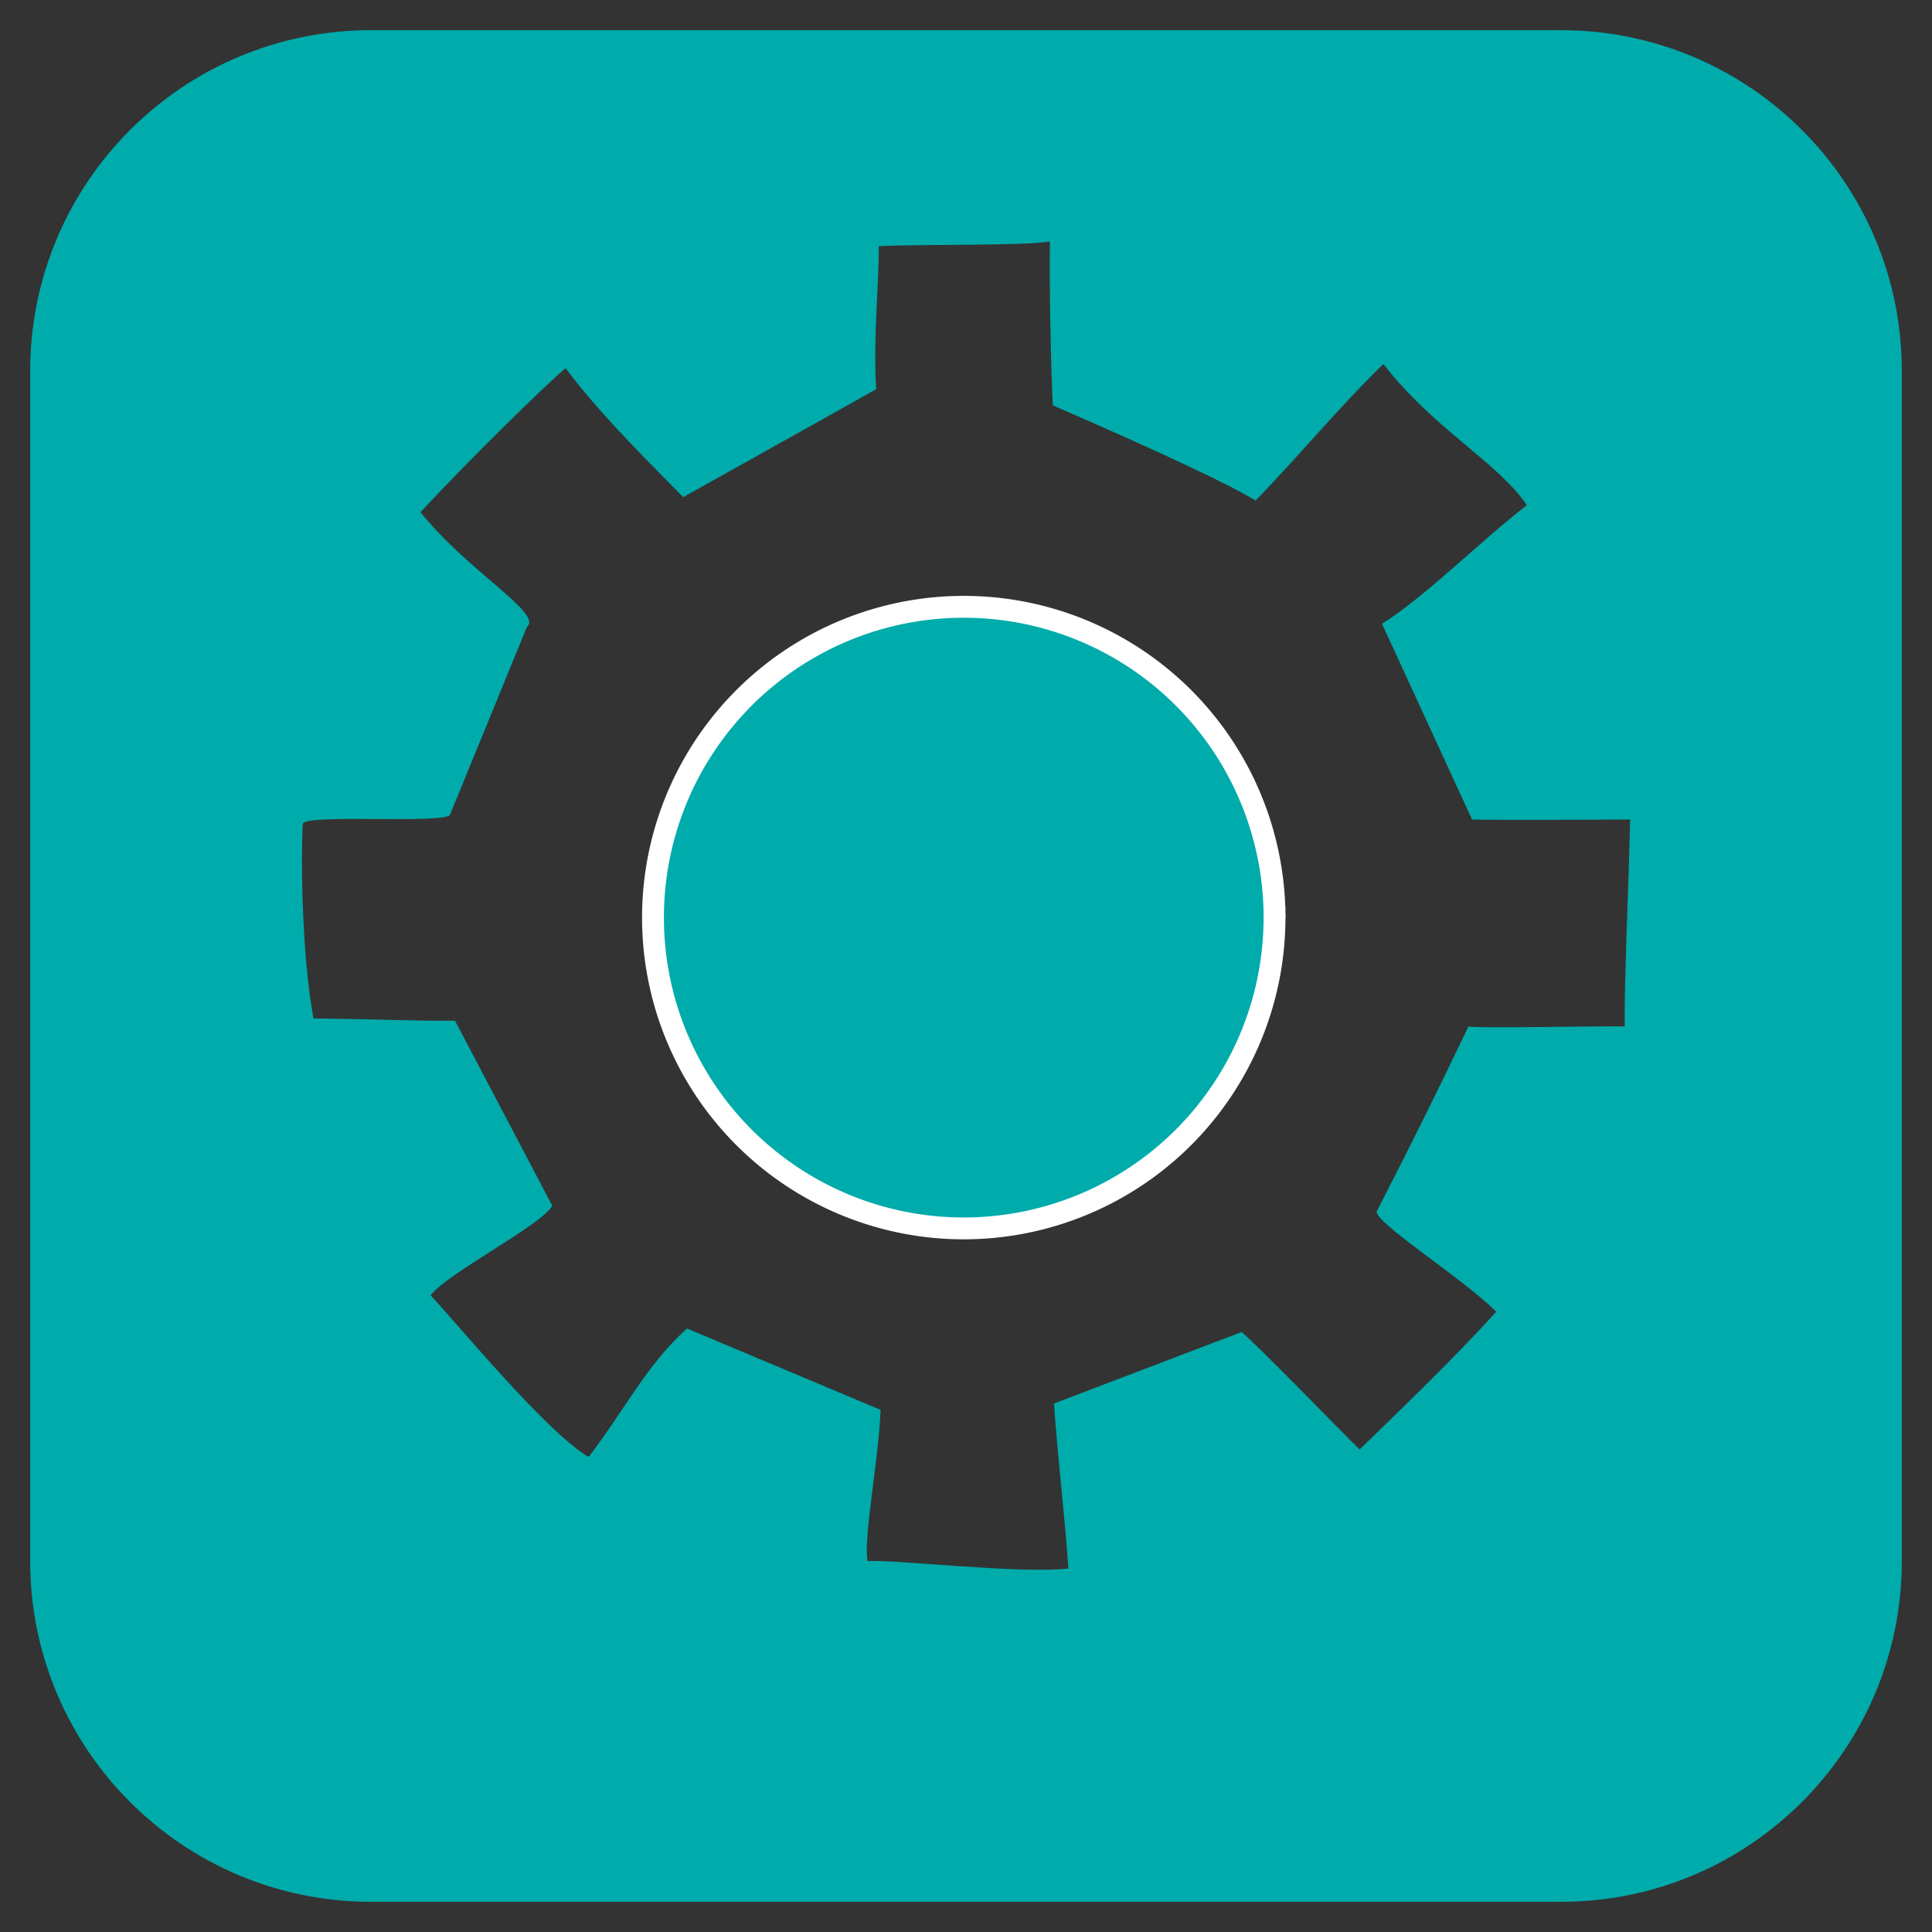 <?xml version="1.0" encoding="UTF-8" standalone="no"?>
<svg
   width="16"
   height="16"
   viewBox="0 0 16 16"
   fill="none"
   version="1.1"
   id="svg2"
   sodipodi:docname="state_machine_icon.svg"
   inkscape:version="1.4 (e7c3feb100, 2024-10-09)"
   xmlns:inkscape="http://www.inkscape.org/namespaces/inkscape"
   xmlns:sodipodi="http://sodipodi.sourceforge.net/DTD/sodipodi-0.dtd"
   xmlns="http://www.w3.org/2000/svg"
   xmlns:svg="http://www.w3.org/2000/svg">
  <rect x="0" y="0" width="16" height="16" fill="#333333" stroke="none"/>
  <sodipodi:namedview
     id="namedview2"
     pagecolor="#ffffff"
     bordercolor="#000000"
     borderopacity="0.25"
     inkscape:showpageshadow="2"
     inkscape:pageopacity="0.0"
     inkscape:pagecheckerboard="0"
     inkscape:deskcolor="#d1d1d1"
     inkscape:zoom="26.149741"
     inkscape:cx="9.8280131"
     inkscape:cy="7.8585864"
     inkscape:window-width="1366"
     inkscape:window-height="768"
     inkscape:window-x="0"
     inkscape:window-y="0"
     inkscape:window-maximized="1"
     inkscape:current-layer="g4" />
  <g
     id="g4">
    <path
       id="path1"
       style="stroke-width:0.5;stroke-dasharray:none;stroke-linejoin:bevel;stroke-linecap:square;paint-order:normal;fill:#00abab;fill-opacity:1"
       d="M 3.072 0.25 C 1.514 0.25 0.25 1.514 0.25 3.072 L 0.25 12.928 C 0.25 14.486 1.514 15.75 3.072 15.75 L 12.928 15.75 C 14.486 15.75 15.75 14.486 15.75 12.928 L 15.75 3.072 C 15.75 1.514 14.486 0.25 12.928 0.25 L 3.072 0.25 z M 8.695 2 C 8.689 2.347 8.703 3.054 8.719 3.357 C 9.601 3.74 10.162 4.003 10.398 4.145 C 10.74 3.796 11.079 3.382 11.457 3.014 C 11.865 3.547 12.405 3.828 12.645 4.184 C 12.266 4.474 11.81 4.937 11.445 5.166 L 12.191 6.787 C 12.469 6.793 13.243 6.788 13.5 6.787 C 13.489 7.303 13.45 8.141 13.455 8.5 C 12.946 8.499 12.366 8.516 12.16 8.502 C 11.918 9.011 11.68 9.49 11.406 10.023 C 11.327 10.089 12.114 10.584 12.391 10.863 C 12.027 11.268 11.51 11.759 11.26 12.004 C 11.117 11.866 10.459 11.184 10.283 11.031 L 8.729 11.623 C 8.752 11.999 8.821 12.581 8.848 12.99 C 8.432 13.035 7.423 12.915 7.184 12.928 C 7.151 12.721 7.275 12.104 7.293 11.676 L 5.689 11.002 C 5.355 11.304 5.186 11.657 4.875 12.066 C 4.532 11.866 3.822 11.003 3.566 10.727 C 3.707 10.542 4.473 10.154 4.574 9.986 C 4.306 9.475 4.036 8.964 3.768 8.453 C 3.4 8.455 3.286 8.444 2.596 8.434 C 2.493 7.873 2.493 7.036 2.508 6.824 C 2.509 6.735 3.727 6.831 3.729 6.742 L 4.363 5.193 C 4.5 5.08 3.884 4.741 3.482 4.242 C 3.879 3.813 4.529 3.177 4.684 3.049 C 4.982 3.451 5.472 3.925 5.658 4.117 C 6.045 3.9 6.861 3.446 7.256 3.223 C 7.229 2.776 7.284 2.297 7.277 2.039 C 7.65 2.02 8.463 2.038 8.695 2 z " />
    <path
       style="fill:#00abab;fill-opacity:1;stroke:#ffffff;stroke-width:0.181;stroke-linecap:square;stroke-linejoin:bevel;stroke-dasharray:none;stroke-opacity:1;paint-order:normal"
       id="path4"
       sodipodi:type="arc"
       sodipodi:cx="7.9812231"
       sodipodi:cy="7.5993209"
       sodipodi:rx="2.5736046"
       sodipodi:ry="2.5736046"
       sodipodi:start="0"
       sodipodi:end="6.2531884"
       sodipodi:open="true"
       sodipodi:arc-type="arc"
       d="M 10.555,7.599 A 2.574,2.574 0 0 1 8.001,10.173 2.574,2.574 0 0 1 5.408,7.638 2.574,2.574 0 0 1 7.923,5.026 2.574,2.574 0 0 1 10.554,7.522" />
  </g>
  <defs
     id="defs2">
    <clipPath
       id="clip0_8_5">
      <rect
         width="16"
         height="16"
         fill="white"
         id="rect2" />
    </clipPath>
  </defs>
</svg>
